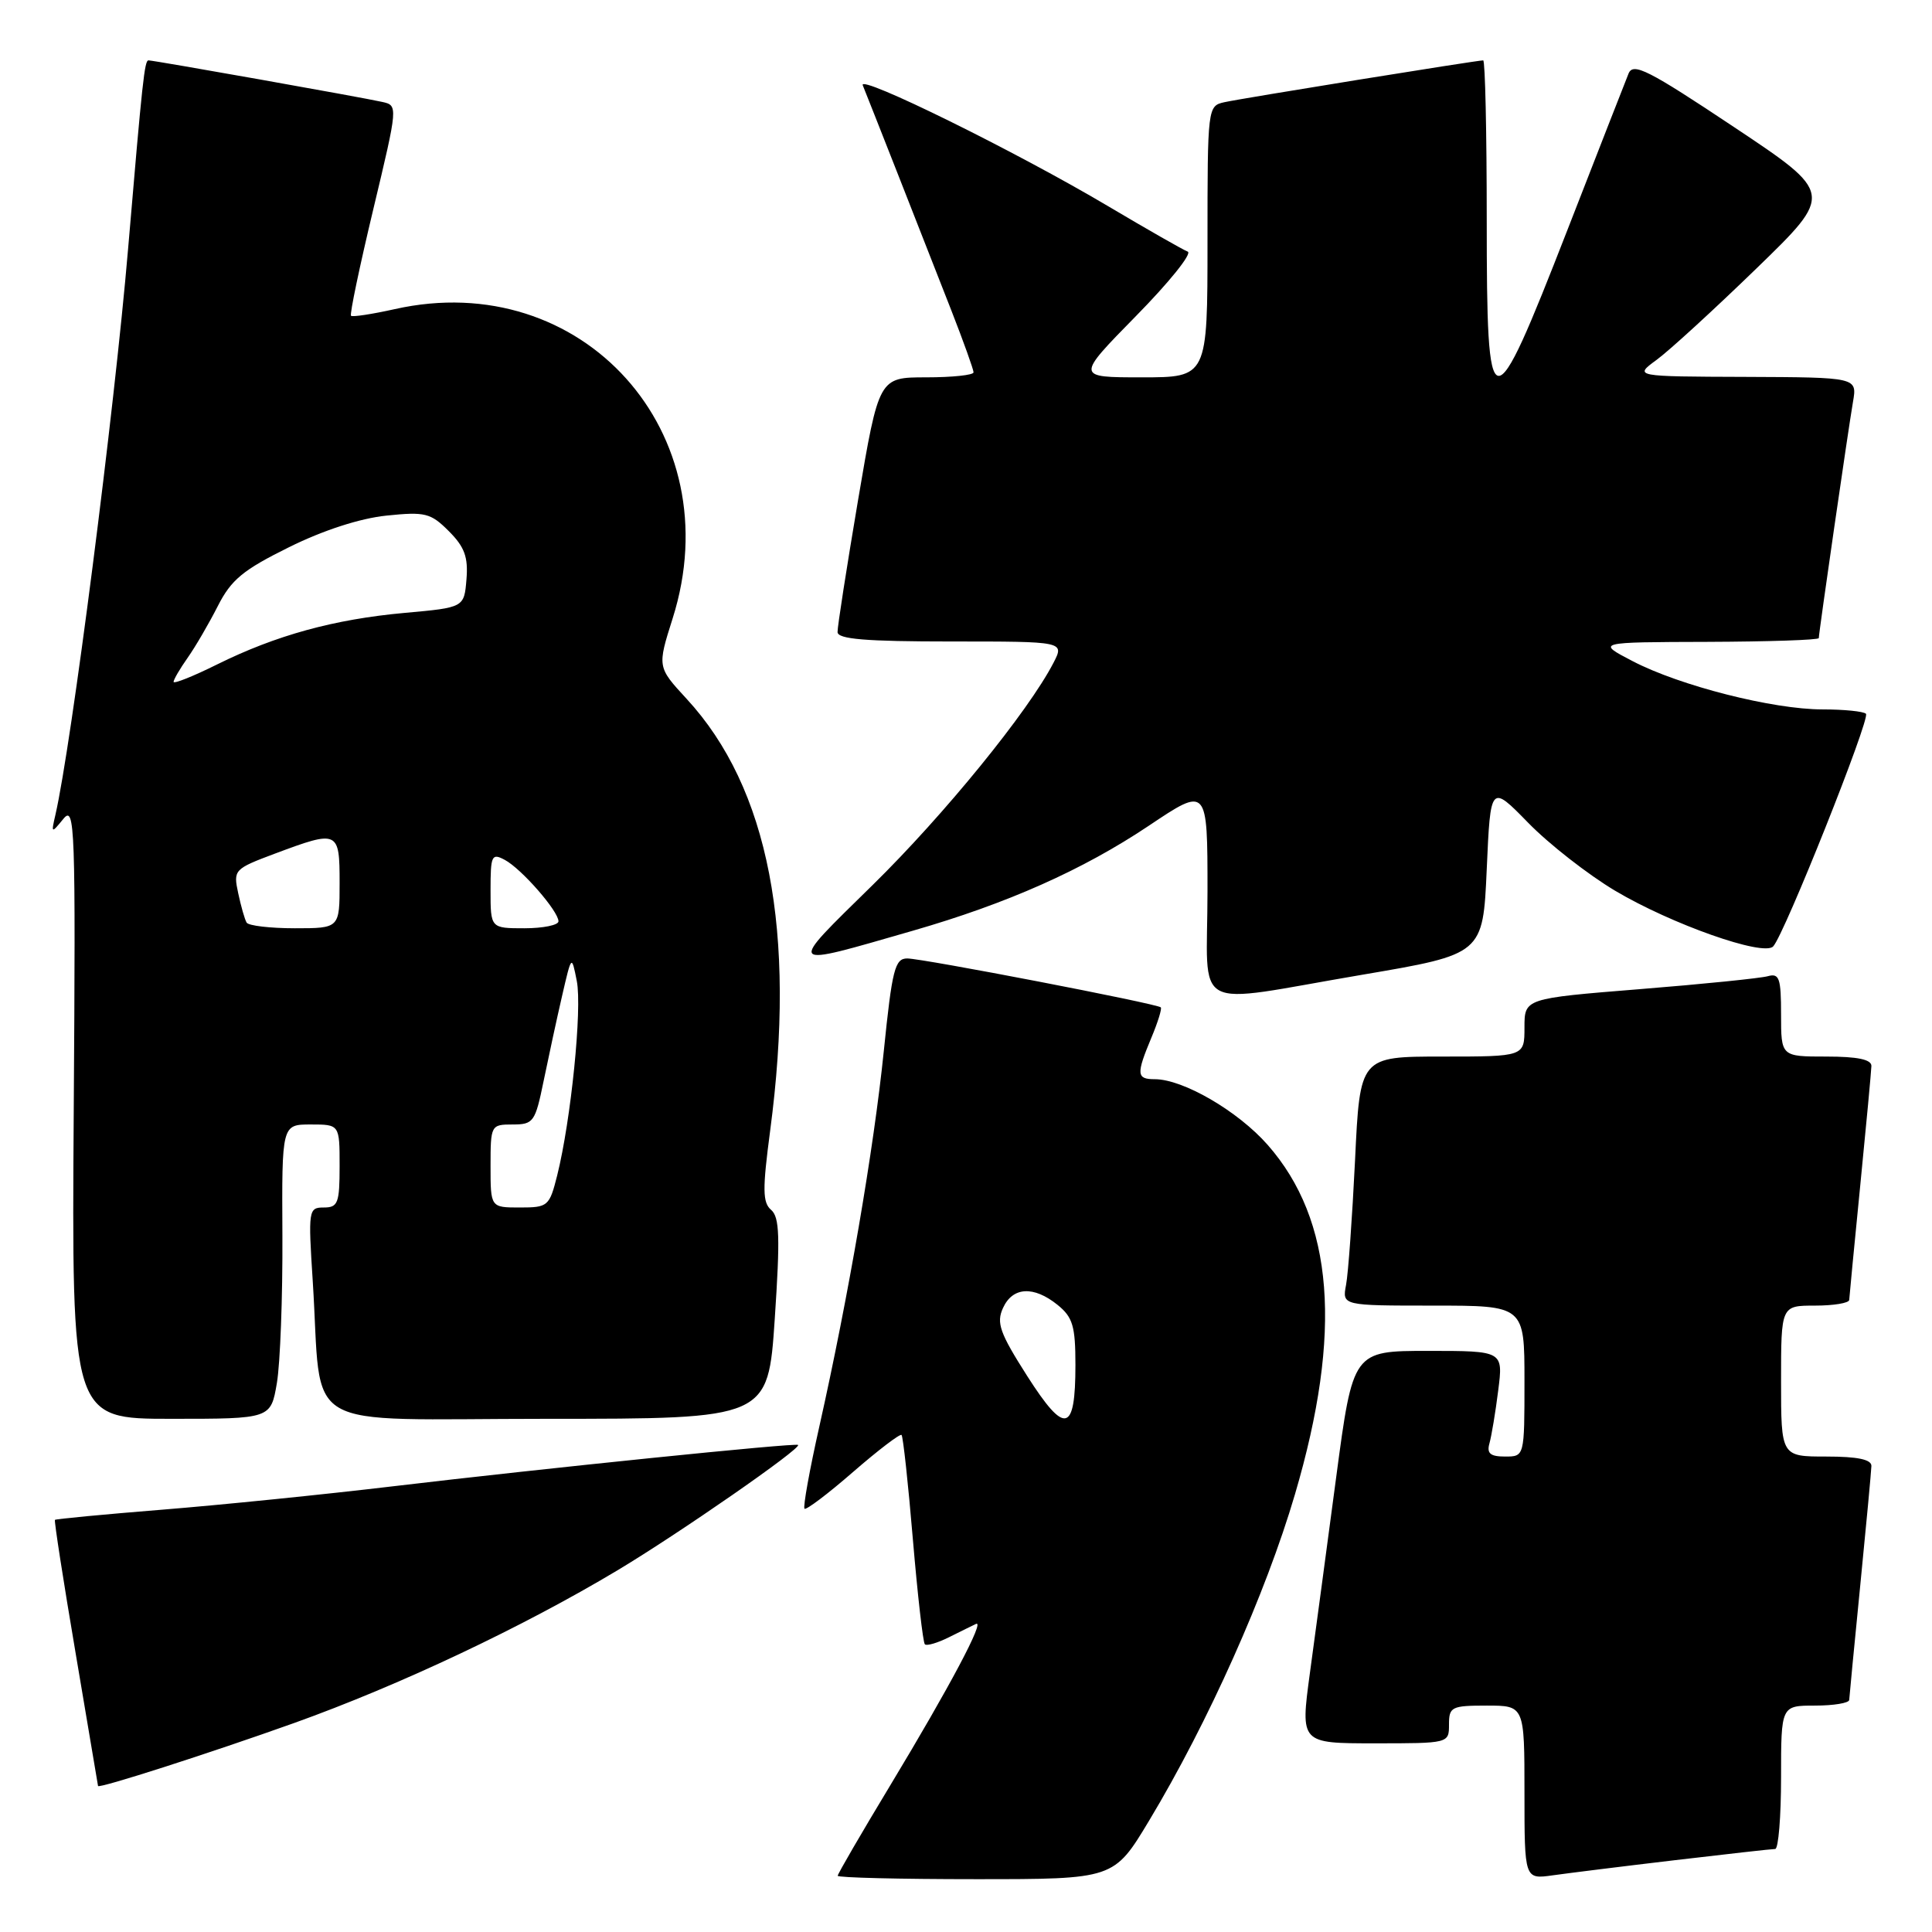 <?xml version="1.0" encoding="UTF-8" standalone="no"?>
<!DOCTYPE svg PUBLIC "-//W3C//DTD SVG 1.1//EN" "http://www.w3.org/Graphics/SVG/1.1/DTD/svg11.dtd" >
<svg xmlns="http://www.w3.org/2000/svg" xmlns:xlink="http://www.w3.org/1999/xlink" version="1.1" viewBox="0 0 256 256">
 <g >
 <path fill="currentColor"
d=" M 152.26 241.25 C 160.09 228.23 167.73 211.14 171.59 198.00 C 177.91 176.53 176.74 161.67 167.97 151.70 C 164.03 147.22 156.77 143.00 153.01 143.00 C 150.59 143.00 150.54 142.35 152.56 137.51 C 153.42 135.46 153.98 133.65 153.81 133.48 C 153.32 132.99 122.25 127.00 120.21 127.00 C 118.58 127.00 118.21 128.46 117.11 139.25 C 115.78 152.26 112.44 171.73 108.57 189.00 C 107.27 194.78 106.39 199.68 106.60 199.91 C 106.81 200.13 109.71 197.94 113.04 195.04 C 116.38 192.14 119.27 189.94 119.46 190.14 C 119.66 190.34 120.34 196.56 120.96 203.97 C 121.59 211.38 122.30 217.64 122.55 217.88 C 122.79 218.12 124.23 217.70 125.75 216.94 C 127.26 216.19 128.87 215.39 129.32 215.18 C 130.58 214.58 125.82 223.55 118.04 236.44 C 114.17 242.85 111.00 248.30 111.00 248.55 C 111.00 248.80 119.24 249.00 129.30 249.00 C 147.60 249.00 147.60 249.00 152.26 241.25 Z  M 221.97 246.48 C 228.83 245.67 234.79 245.00 235.22 245.00 C 235.65 245.00 236.00 240.72 236.00 235.50 C 236.00 226.00 236.00 226.00 240.50 226.00 C 242.97 226.00 245.01 225.66 245.03 225.25 C 245.05 224.84 245.71 217.97 246.50 210.00 C 247.29 202.03 247.95 194.94 247.97 194.25 C 247.99 193.39 246.15 193.00 242.00 193.00 C 236.00 193.00 236.00 193.00 236.00 183.00 C 236.00 173.00 236.00 173.00 240.50 173.00 C 242.97 173.00 245.01 172.66 245.03 172.25 C 245.05 171.84 245.71 164.97 246.50 157.00 C 247.29 149.03 247.95 141.94 247.97 141.25 C 247.99 140.39 246.15 140.00 242.00 140.00 C 236.00 140.00 236.00 140.00 236.00 134.43 C 236.00 129.61 235.77 128.93 234.25 129.35 C 233.29 129.62 225.64 130.40 217.25 131.07 C 202.00 132.30 202.00 132.30 202.00 136.15 C 202.00 140.00 202.00 140.00 191.10 140.00 C 180.20 140.00 180.20 140.00 179.55 153.75 C 179.18 161.31 178.65 168.74 178.36 170.25 C 177.84 173.00 177.84 173.00 189.92 173.00 C 202.00 173.00 202.00 173.00 202.00 183.00 C 202.00 193.00 202.00 193.00 199.43 193.00 C 197.47 193.00 196.98 192.59 197.36 191.25 C 197.63 190.29 198.16 187.14 198.52 184.25 C 199.19 179.00 199.19 179.00 189.23 179.00 C 179.28 179.00 179.28 179.00 177.05 195.75 C 175.82 204.96 174.26 216.66 173.56 221.75 C 172.31 231.00 172.31 231.00 182.15 231.00 C 191.99 231.00 192.00 231.00 192.00 228.50 C 192.00 226.17 192.33 226.00 197.00 226.00 C 202.00 226.00 202.00 226.00 202.00 237.51 C 202.00 249.02 202.00 249.02 205.75 248.49 C 207.81 248.20 215.11 247.29 221.97 246.48 Z  M 39.00 228.30 C 52.90 223.32 69.22 215.62 81.81 208.08 C 89.93 203.22 106.26 191.89 105.75 191.46 C 105.40 191.16 72.02 194.57 52.00 196.95 C 42.92 198.03 29.20 199.42 21.50 200.04 C 13.80 200.66 7.40 201.27 7.28 201.39 C 7.16 201.51 8.39 209.45 10.02 219.05 C 11.65 228.65 12.98 236.57 12.99 236.65 C 13.02 237.05 27.81 232.30 39.00 228.30 Z  M 36.69 183.25 C 37.13 180.64 37.46 171.86 37.42 163.75 C 37.34 149.00 37.34 149.00 41.17 149.00 C 45.00 149.00 45.00 149.00 45.00 154.50 C 45.00 159.42 44.78 160.00 42.91 160.00 C 40.88 160.00 40.83 160.32 41.44 169.75 C 42.75 190.17 39.06 188.00 72.45 188.00 C 101.77 188.00 101.77 188.00 102.66 174.75 C 103.38 163.95 103.30 161.28 102.18 160.32 C 101.04 159.34 101.02 157.60 102.05 149.82 C 105.55 123.44 101.87 104.40 90.98 92.60 C 87.09 88.38 87.09 88.38 89.13 81.94 C 96.91 57.37 77.16 35.39 52.31 40.96 C 49.30 41.63 46.69 42.03 46.51 41.84 C 46.32 41.65 47.65 35.31 49.46 27.74 C 52.75 13.98 52.75 13.97 50.62 13.50 C 47.96 12.90 20.39 8.00 19.68 8.00 C 19.15 8.00 18.88 10.52 16.97 33.00 C 15.15 54.47 9.46 98.77 7.34 107.98 C 6.77 110.45 6.80 110.46 8.40 108.50 C 9.93 106.64 10.03 109.35 9.77 147.25 C 9.50 188.00 9.50 188.00 22.69 188.00 C 35.88 188.00 35.88 188.00 36.69 183.25 Z  M 180.50 129.16 C 196.50 126.44 196.50 126.44 197.00 115.18 C 197.50 103.91 197.50 103.91 202.50 109.03 C 205.25 111.85 210.43 115.89 214.00 118.02 C 221.49 122.47 233.66 126.76 234.95 125.41 C 236.43 123.86 247.86 95.19 247.25 94.58 C 246.93 94.26 244.34 94.00 241.49 94.00 C 234.92 94.00 222.60 90.87 216.34 87.61 C 211.50 85.09 211.50 85.09 226.25 85.05 C 234.36 85.02 241.00 84.80 241.00 84.55 C 241.00 83.85 244.91 56.84 245.53 53.25 C 246.09 50.00 246.09 50.00 231.30 49.94 C 216.50 49.89 216.50 49.89 219.50 47.69 C 221.15 46.49 227.11 41.03 232.74 35.57 C 242.98 25.64 242.98 25.64 229.74 16.82 C 218.38 9.25 216.40 8.25 215.79 9.75 C 215.40 10.71 211.75 20.05 207.68 30.50 C 197.54 56.51 197.00 56.44 197.00 29.07 C 197.00 17.48 196.79 8.00 196.53 8.00 C 195.68 8.00 164.54 13.03 162.25 13.54 C 160.02 14.03 160.00 14.19 160.00 32.02 C 160.00 50.00 160.00 50.00 151.27 50.00 C 142.55 50.00 142.55 50.00 150.52 41.88 C 154.91 37.42 158.00 33.58 157.38 33.34 C 156.77 33.11 152.04 30.41 146.88 27.35 C 134.71 20.12 113.68 9.76 114.32 11.30 C 114.96 12.86 122.24 31.36 126.04 41.09 C 127.67 45.26 129.00 48.97 129.00 49.34 C 129.00 49.70 126.18 50.00 122.73 50.00 C 116.46 50.00 116.46 50.00 113.70 66.25 C 112.19 75.19 110.96 83.06 110.98 83.75 C 110.99 84.69 114.68 85.00 126.03 85.00 C 141.05 85.00 141.05 85.00 139.59 87.83 C 136.25 94.28 125.12 107.96 115.63 117.27 C 104.19 128.50 103.95 128.22 120.94 123.33 C 133.47 119.72 143.45 115.28 152.20 109.43 C 160.00 104.20 160.00 104.20 160.00 118.10 C 160.00 134.50 157.38 133.08 180.50 129.16 Z  M 136.11 182.33 C 132.47 176.62 132.00 175.29 132.90 173.32 C 134.18 170.50 136.97 170.35 140.14 172.91 C 142.15 174.54 142.50 175.72 142.50 180.86 C 142.50 189.87 141.13 190.19 136.11 182.33 Z  M 65.00 154.50 C 65.00 149.09 65.05 149.00 67.93 149.00 C 70.69 149.00 70.92 148.67 72.03 143.25 C 72.68 140.09 73.77 135.03 74.47 132.00 C 75.74 126.50 75.74 126.50 76.43 130.00 C 77.15 133.66 75.66 148.43 73.83 155.75 C 72.80 159.84 72.61 160.00 68.88 160.00 C 65.00 160.00 65.00 160.00 65.00 154.50 Z  M 32.68 122.25 C 32.43 121.84 31.93 120.08 31.56 118.34 C 30.90 115.26 31.01 115.14 36.48 113.09 C 44.83 109.97 45.00 110.05 45.00 117.00 C 45.00 123.00 45.00 123.00 39.06 123.00 C 35.79 123.00 32.92 122.66 32.68 122.25 Z  M 65.00 117.96 C 65.00 113.34 65.15 113.01 66.89 113.94 C 69.10 115.12 74.00 120.73 74.00 122.08 C 74.00 122.58 71.97 123.00 69.50 123.00 C 65.00 123.00 65.00 123.00 65.00 117.96 Z  M 23.00 90.35 C 23.00 90.05 23.84 88.61 24.87 87.15 C 25.90 85.69 27.69 82.61 28.86 80.31 C 30.63 76.82 32.20 75.52 38.29 72.51 C 42.83 70.26 47.71 68.68 51.21 68.32 C 56.34 67.79 57.06 67.97 59.47 70.38 C 61.56 72.47 62.05 73.81 61.81 76.76 C 61.50 80.50 61.50 80.50 53.63 81.21 C 44.25 82.06 36.56 84.18 28.75 88.05 C 25.59 89.62 23.00 90.65 23.00 90.35 Z "/>
</g>
</svg>